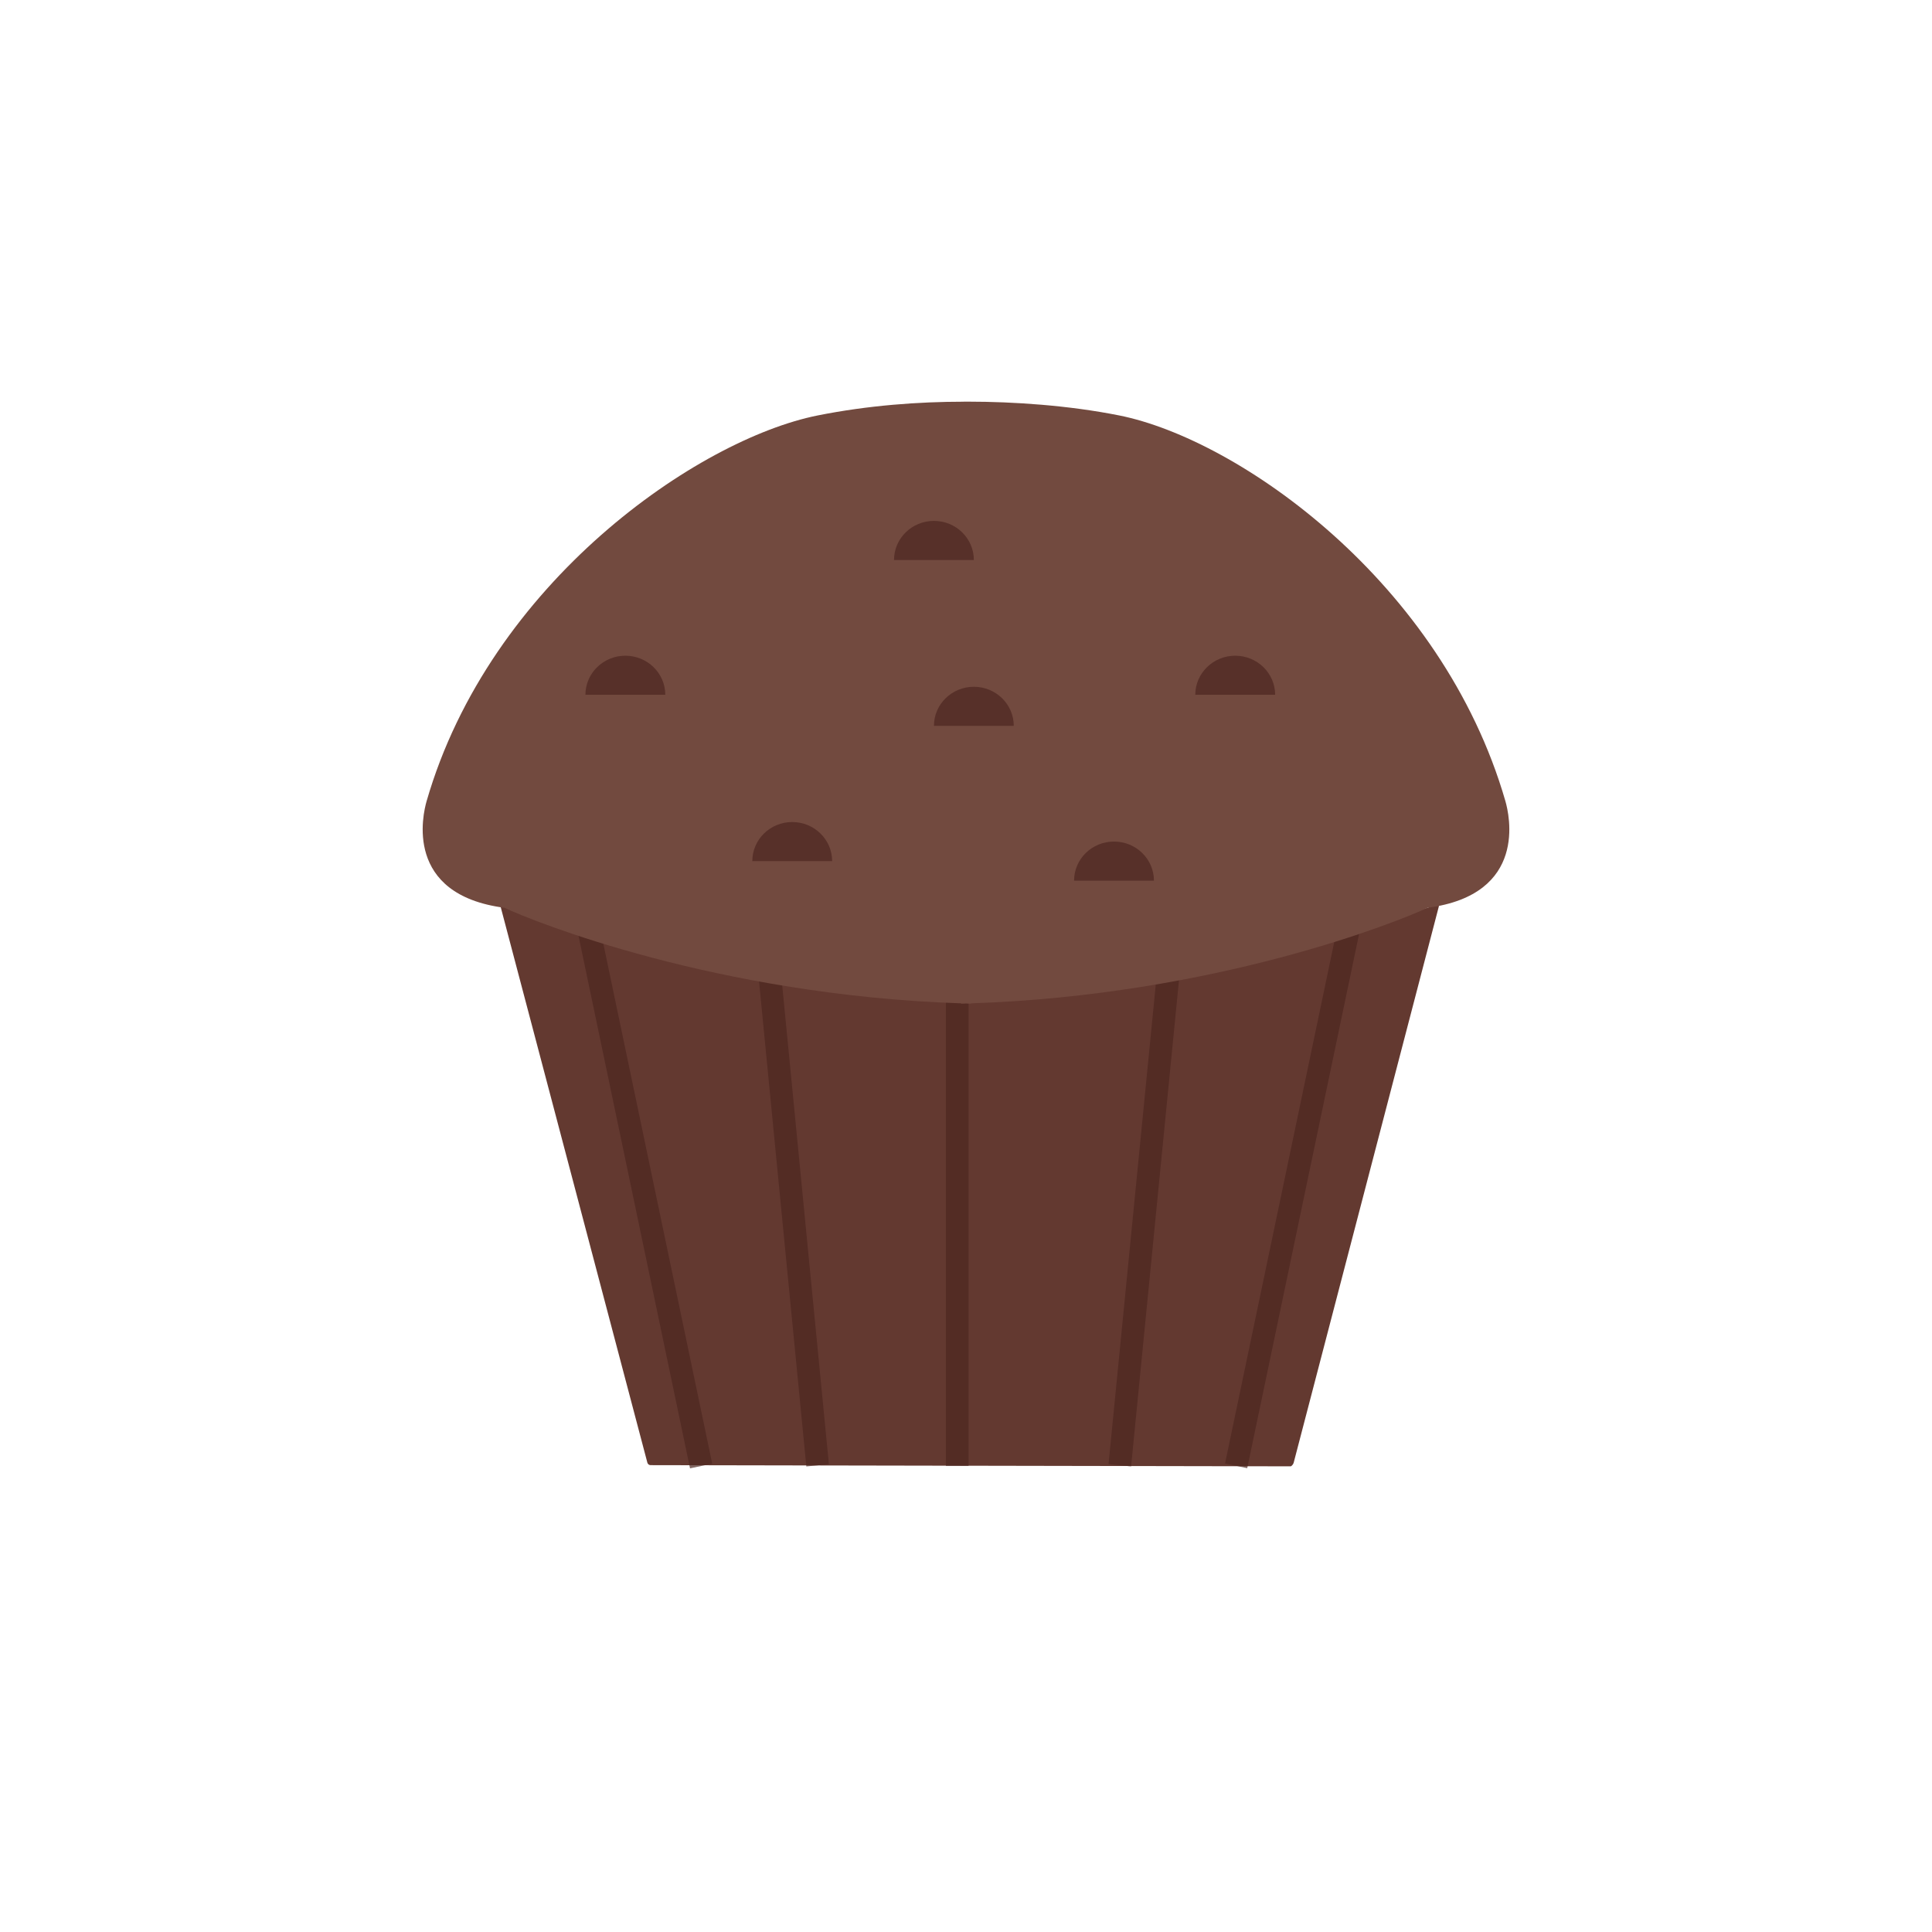 <?xml version="1.0" encoding="utf-8"?>
<!-- Generator: Adobe Illustrator 16.0.0, SVG Export Plug-In . SVG Version: 6.00 Build 0)  -->
<!DOCTYPE svg PUBLIC "-//W3C//DTD SVG 1.1//EN" "http://www.w3.org/Graphics/SVG/1.1/DTD/svg11.dtd">
<svg version="1.1" id="Layer_1" xmlns="http://www.w3.org/2000/svg" xmlns:xlink="http://www.w3.org/1999/xlink" x="0px" y="0px"
	 width="350px" height="350px" viewBox="0 0 350 350" enable-background="new 0 0 350 350" xml:space="preserve">
<g>
	<g>
		<g>
			<path fill="#633930" d="M259.811,164.067c-83.518,26.691-160.693,1.03-169.003-1.899c-0.487-0.172-0.487-0.172-0.487-0.172
				c-0.139-0.051-0.201,0.102-0.138,0.339l27.098,102.657c0.063,0.238,0.315,0.433,0.562,0.433l116.011,0.214
				c0.216-0.117,0.443-0.408,0.506-0.646l26.304-100.8c0.063-0.238-0.079-0.372-0.313-0.298
				C260.349,163.894,260.133,163.963,259.811,164.067z"/>
		</g>
		<g>
			<g opacity="0.7">
				
					<rect x="65.292" y="213.317" transform="matrix(0.205 0.979 -0.979 0.205 303.454 57.102)" fill="#4C2620" width="102.562" height="4.108"/>
			</g>
			<g opacity="0.7">
				
					<rect x="96.288" y="216.504" transform="matrix(0.097 0.995 -0.995 0.097 347.084 54.473)" fill="#4C2620" width="94.453" height="4.11"/>
			</g>
			<g opacity="0.7">
				
					<rect x="232.239" y="164.089" transform="matrix(0.979 0.205 -0.205 0.979 49.229 -43.529)" fill="#4C2620" width="4.108" height="102.564"/>
			</g>
			<g opacity="0.7">
				
					<rect x="205.304" y="173.046" transform="matrix(0.995 0.098 -0.098 0.995 22.591 -19.335)" fill="#4C2620" width="4.11" height="92.743"/>
			</g>
			<g opacity="0.7">
				<rect x="171.358" y="173.273" fill="#4C2620" width="4.107" height="92.289"/>
			</g>
		</g>
	</g>
	<g>
		<path fill="#724A3F" d="M272.72,145.141c-11.466-39.709-48.351-65.554-69.943-69.876c-9.215-1.841-19.191-2.499-27.356-2.503
			v-0.004c-0.067,0-0.144,0.004-0.211,0.004c-0.206,0-0.428-0.004-0.632-0.004v0.013c-8.106,0.004-17.255,0.654-26.47,2.495
			c-21.598,4.323-59.36,30.167-70.826,69.876c-0.678,2.351-4.168,16.921,14.113,19.313c5.127,2.438,38.388,15.841,82.723,17.31
			v0.061c0.297-0.006,0.589-0.021,0.884-0.03c0.295,0.009,0.587,0.024,0.885,0.03v-0.061c44.329-1.469,77.595-14.871,82.717-17.31
			C276.888,162.062,273.397,147.492,272.72,145.141z"/>
		<g>
			<path opacity="0.7" fill="#4C2620" d="M161.959,101.454c0-3.914,3.238-7.089,7.232-7.089c3.999,0,7.232,3.175,7.232,7.089"/>
			<path opacity="0.7" fill="#4C2620" d="M216.537,125.873c0-3.908,3.242-7.083,7.237-7.083c3.99,0,7.232,3.175,7.232,7.083"/>
			<path opacity="0.7" fill="#4C2620" d="M106.055,125.873c0-3.908,3.238-7.083,7.237-7.083c3.994,0,7.232,3.175,7.232,7.083"/>
			<path opacity="0.7" fill="#4C2620" d="M136.289,156c0-3.912,3.234-7.08,7.228-7.08c3.995,0,7.233,3.168,7.233,7.08"/>
			<path opacity="0.7" fill="#4C2620" d="M194.579,159.541c0-3.912,3.233-7.085,7.232-7.085c3.994,0,7.236,3.173,7.236,7.085"/>
			<path opacity="0.7" fill="#4C2620" d="M169.191,131.501c0-3.914,3.238-7.085,7.232-7.085s7.232,3.171,7.232,7.085"/>
		</g>
	</g>
</g>
</svg>
